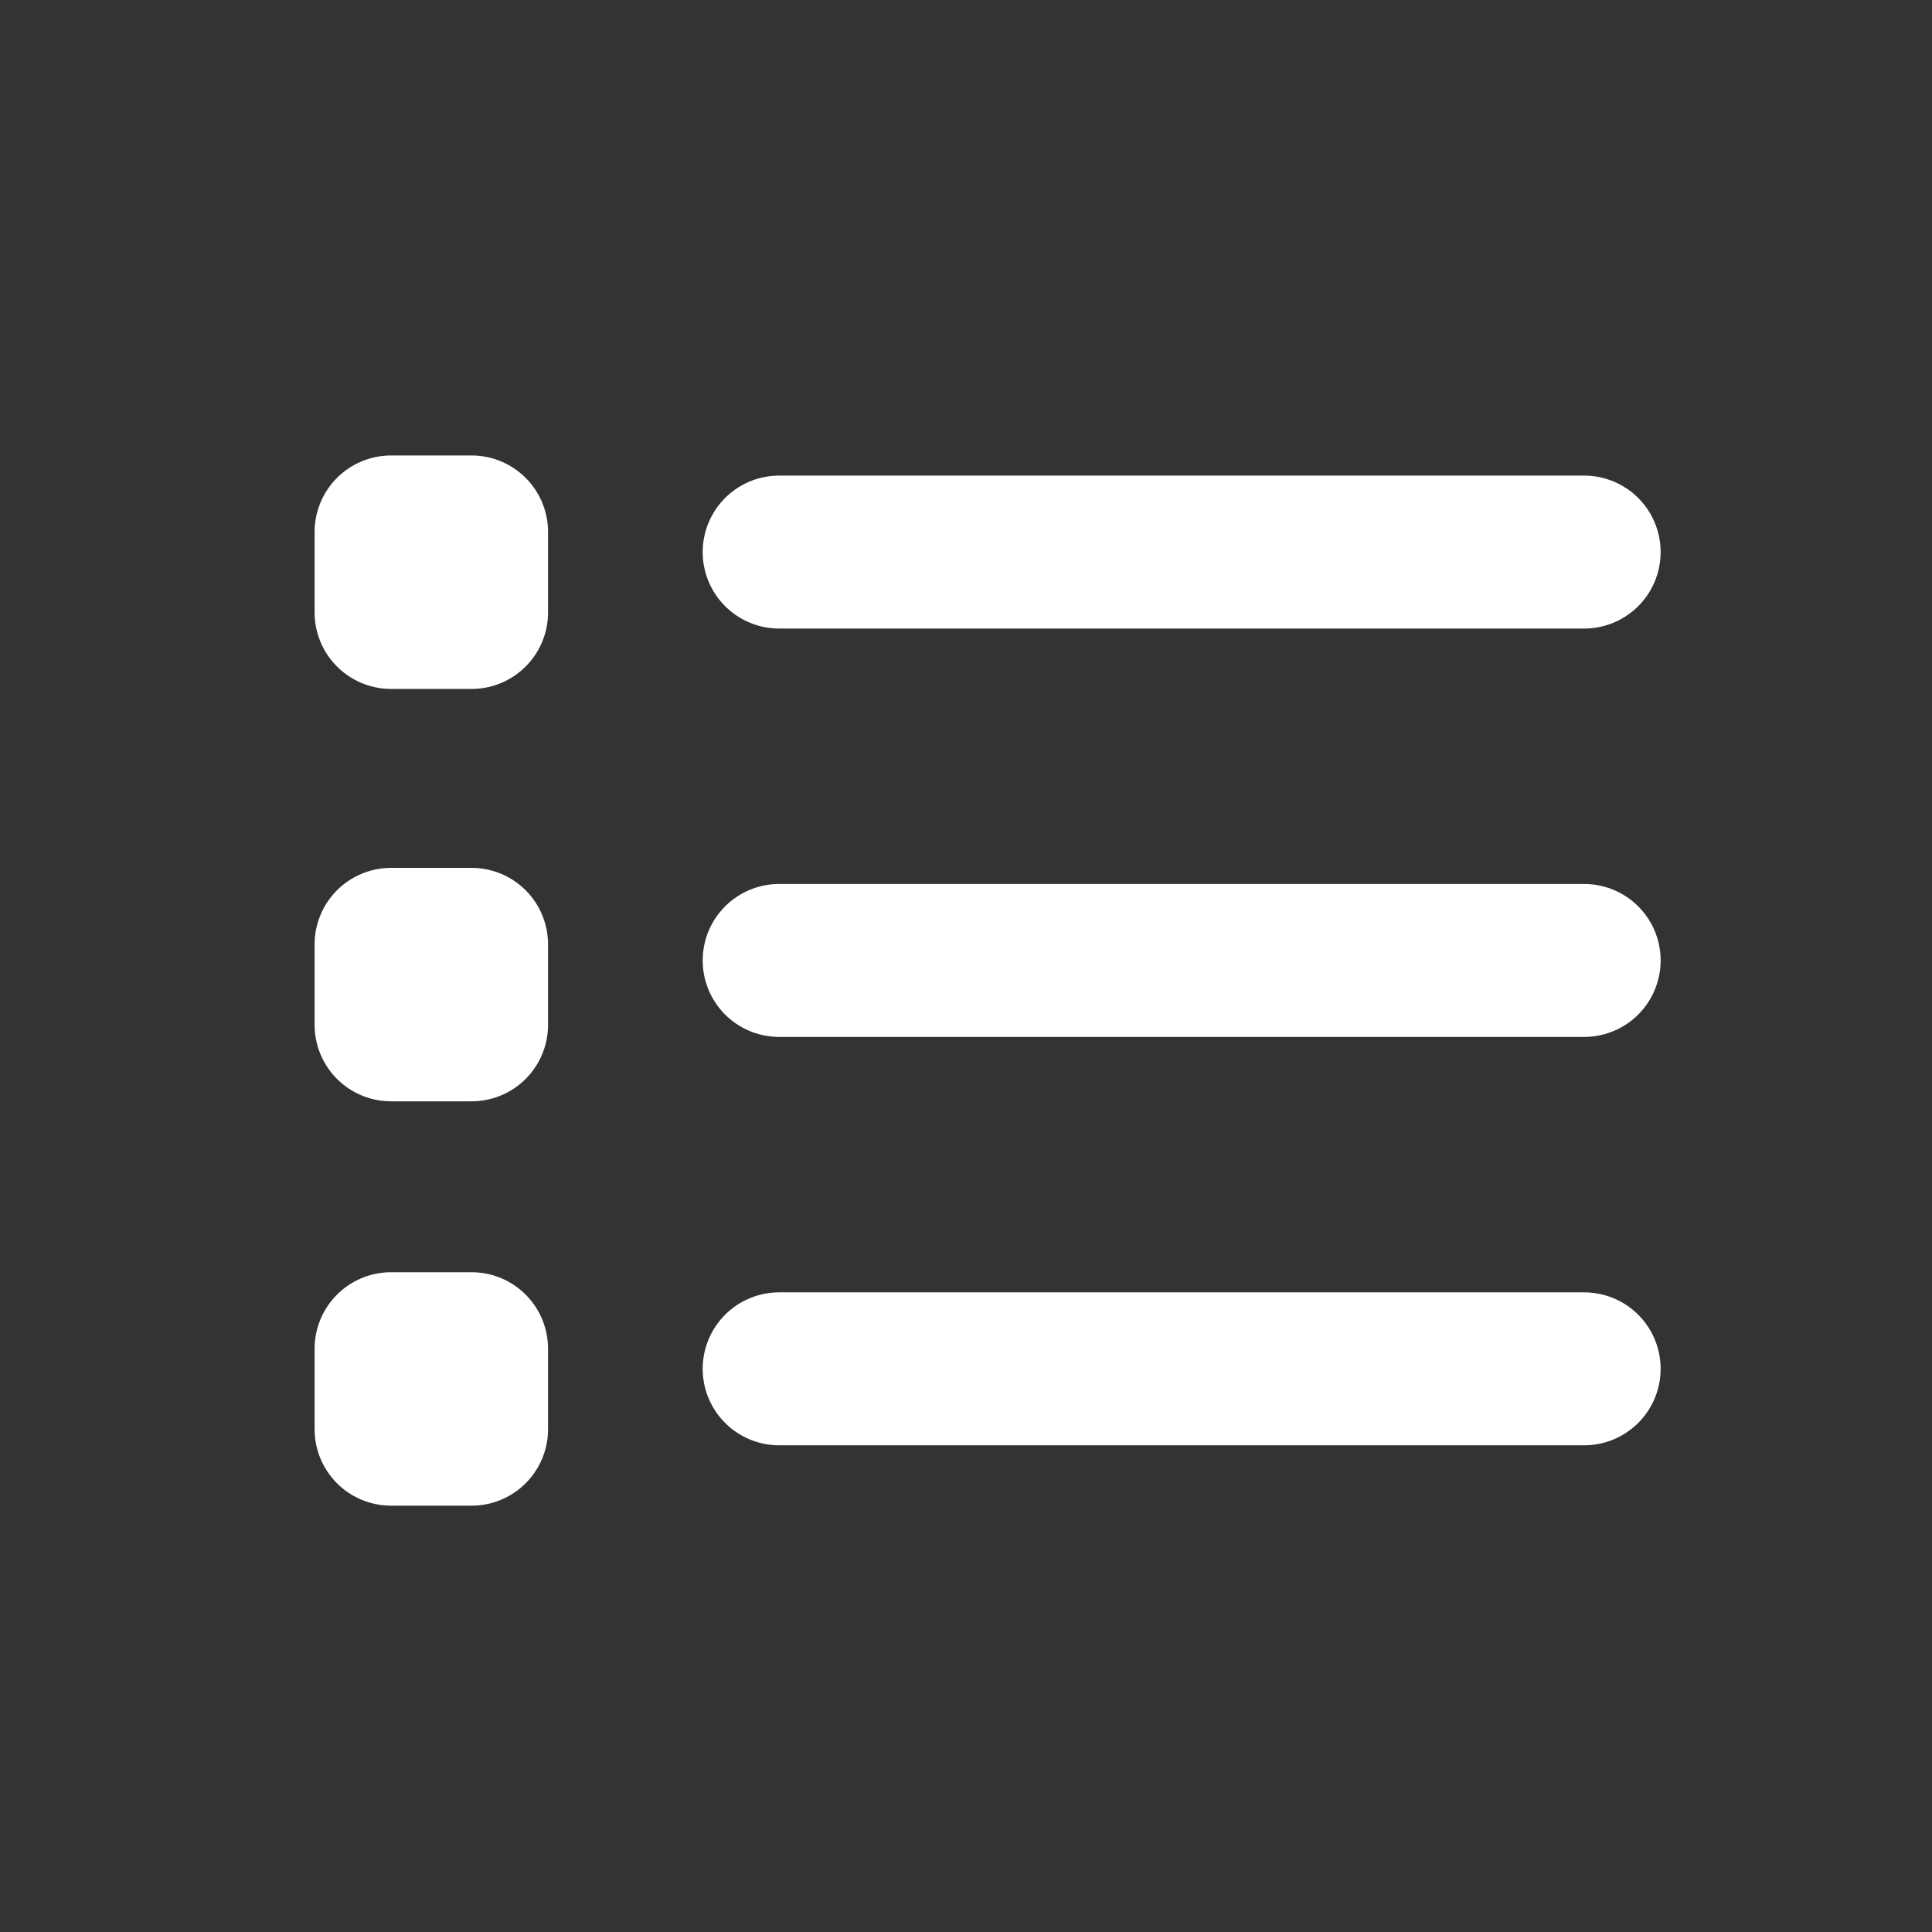 <svg width="24" height="24" viewBox="0 0 24 24" fill="none" xmlns="http://www.w3.org/2000/svg">
<rect x="0" y="0" width="24" height="24" fill="#333333" stroke="none"/>
<g fill="none" fill-rule="evenodd" stroke="#FFF" stroke-linecap="round" stroke-linejoin="round" stroke-width="1.9" class="change-color" >
<path d="M4.858 6.608h1v1h-1zm0 5.123h1v1h-1zm0 5.023h1v1h-1zm4.821-9.896h10m-10 5.073h10m-10 5.073h10" class="change-color"></path>
</g>
</svg>
